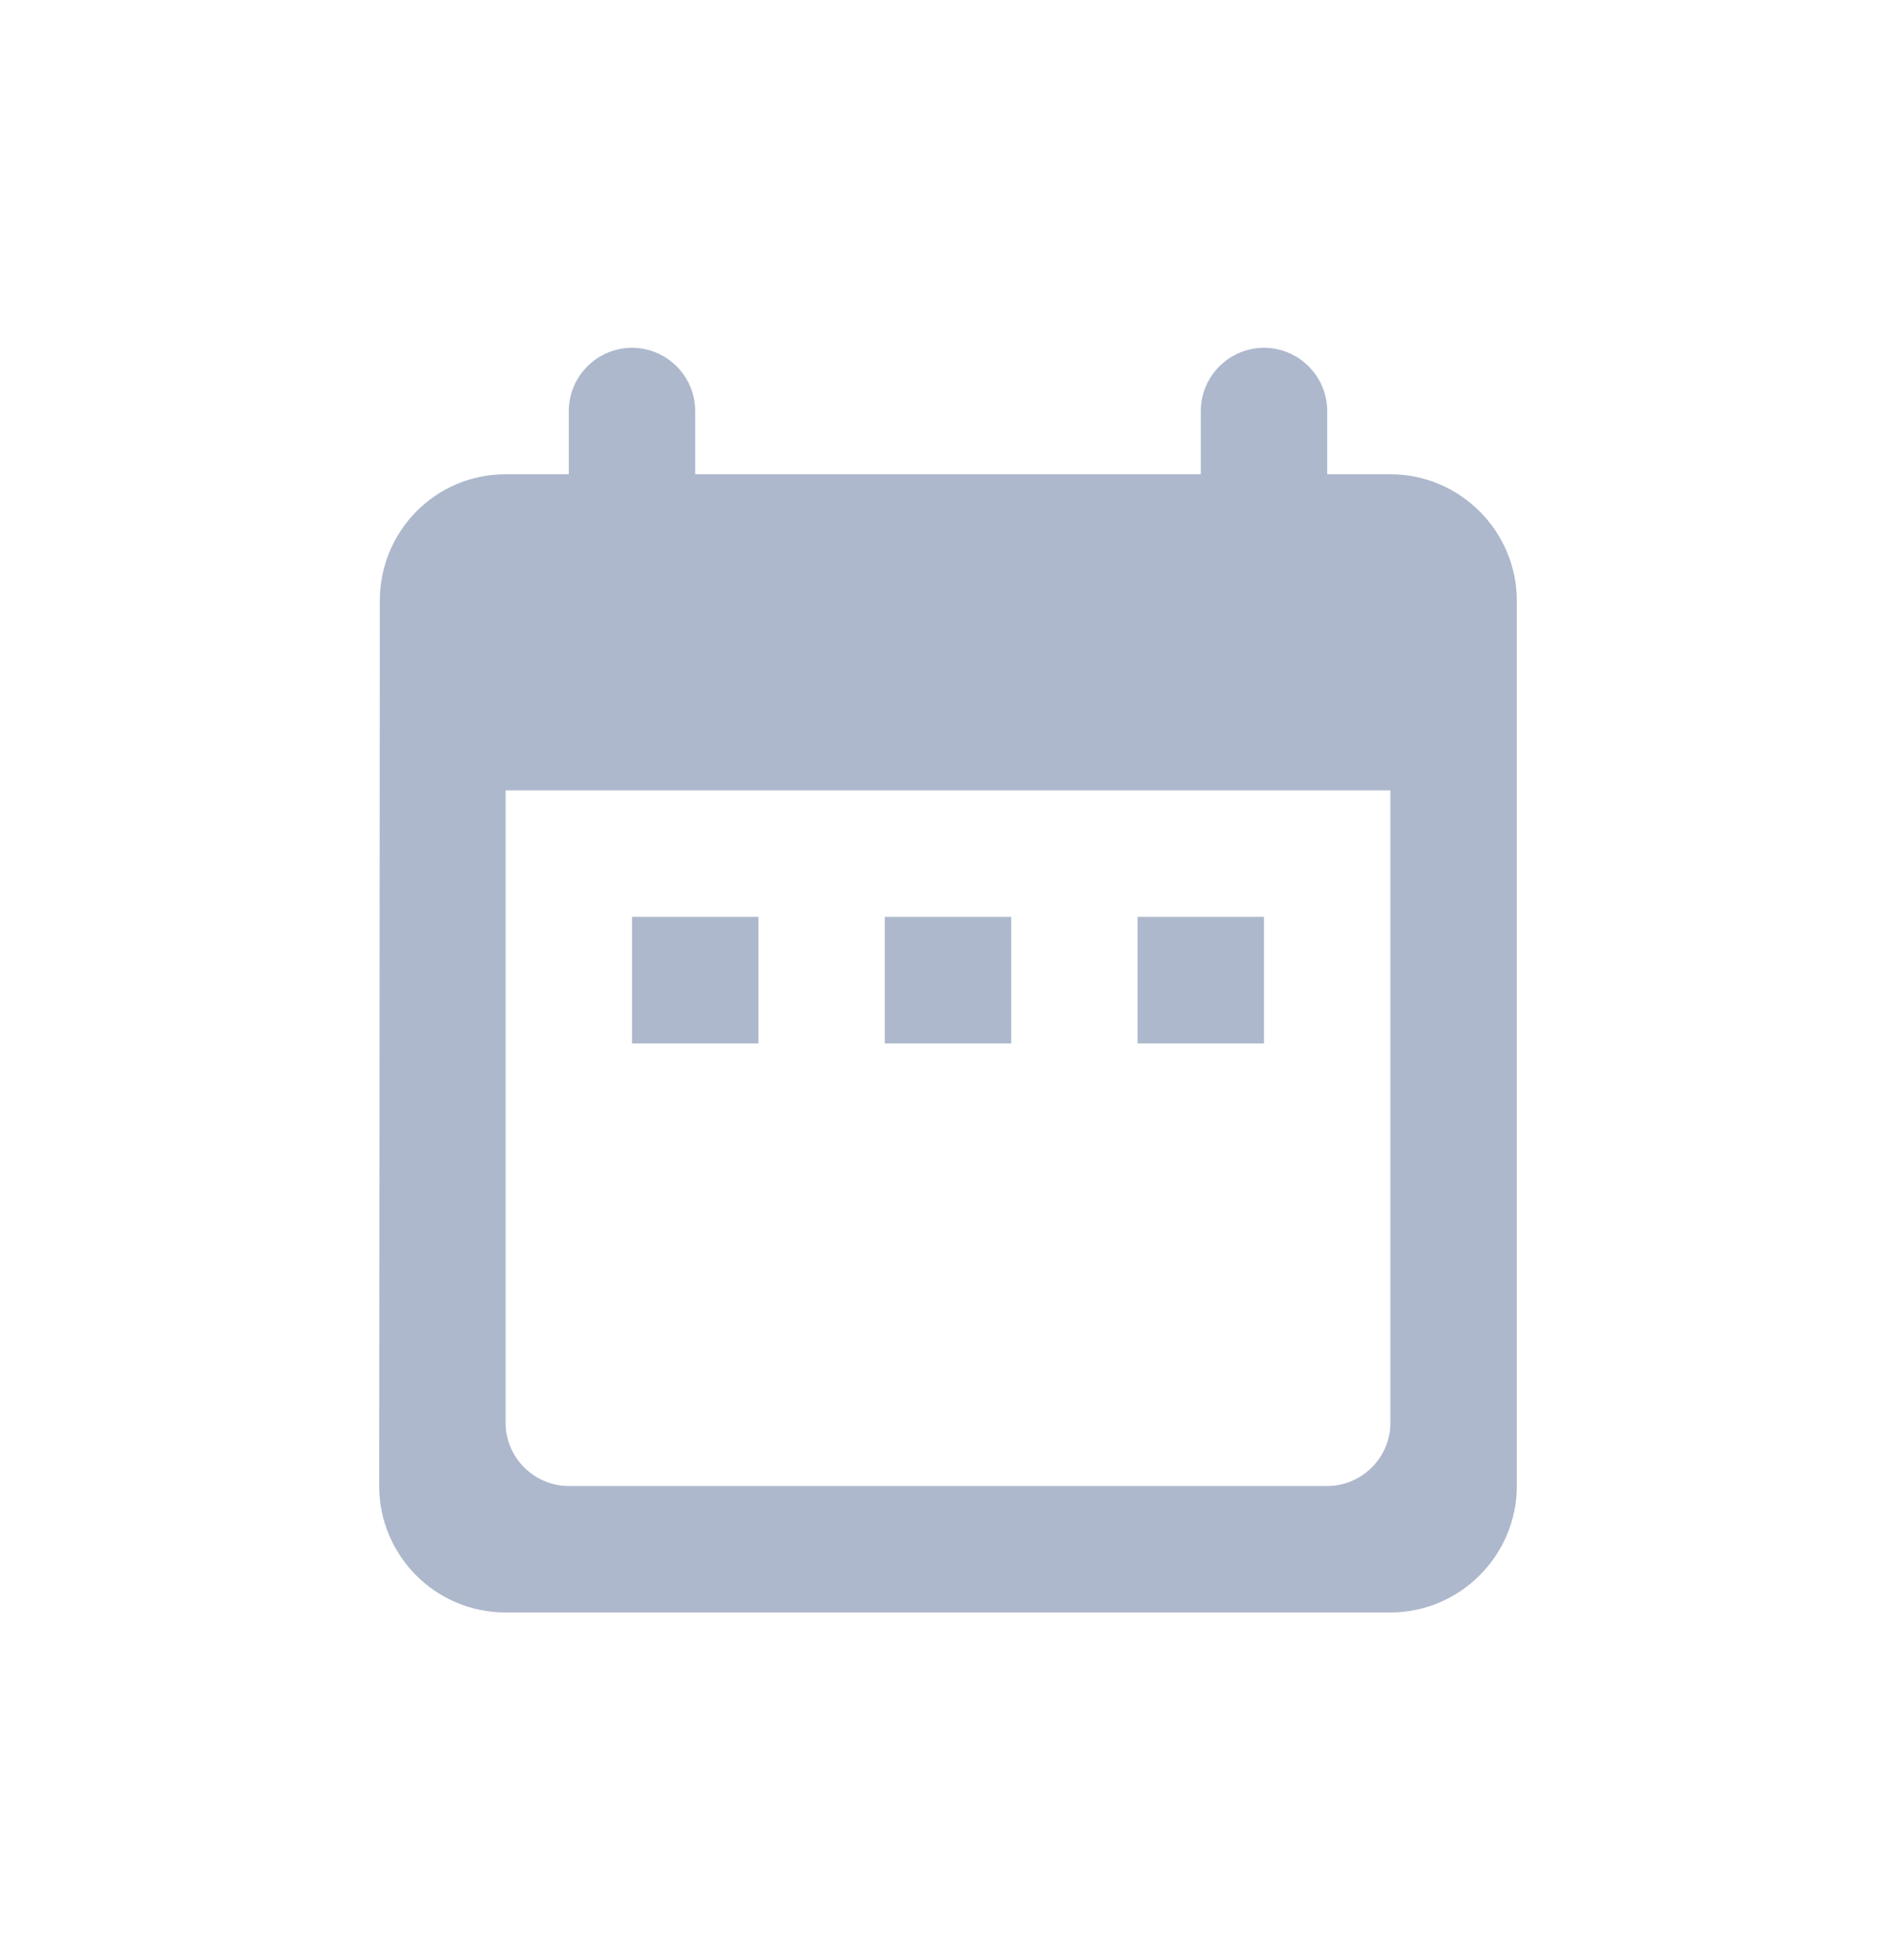 <svg width="30" height="31" viewBox="0 0 30 31" fill="none" xmlns="http://www.w3.org/2000/svg">
<g id="Icon">
<path id="Icon_2" fill-rule="evenodd" clip-rule="evenodd" d="M22 7.5H21V6.5C21 5.95 20.55 5.5 20 5.5C19.45 5.5 19 5.95 19 6.5V7.5H11V6.5C11 5.95 10.55 5.5 10 5.5C9.45 5.5 9 5.95 9 6.5V7.5H8C6.89 7.5 6.01 8.4 6.01 9.5L6 23.5C6 24.6 6.89 25.5 8 25.5H22C23.1 25.5 24 24.6 24 23.5V9.5C24 8.4 23.1 7.5 22 7.5ZM22 22.5C22 23.05 21.55 23.5 21 23.5H9C8.45 23.5 8 23.05 8 22.5V12.5H22V22.5ZM10 14.5H12V16.5H10V14.5ZM14 14.5H16V16.5H14V14.5ZM18 14.5H20V16.5H18V14.5Z" fill="#ADB8CC"/>
</g>
</svg>
